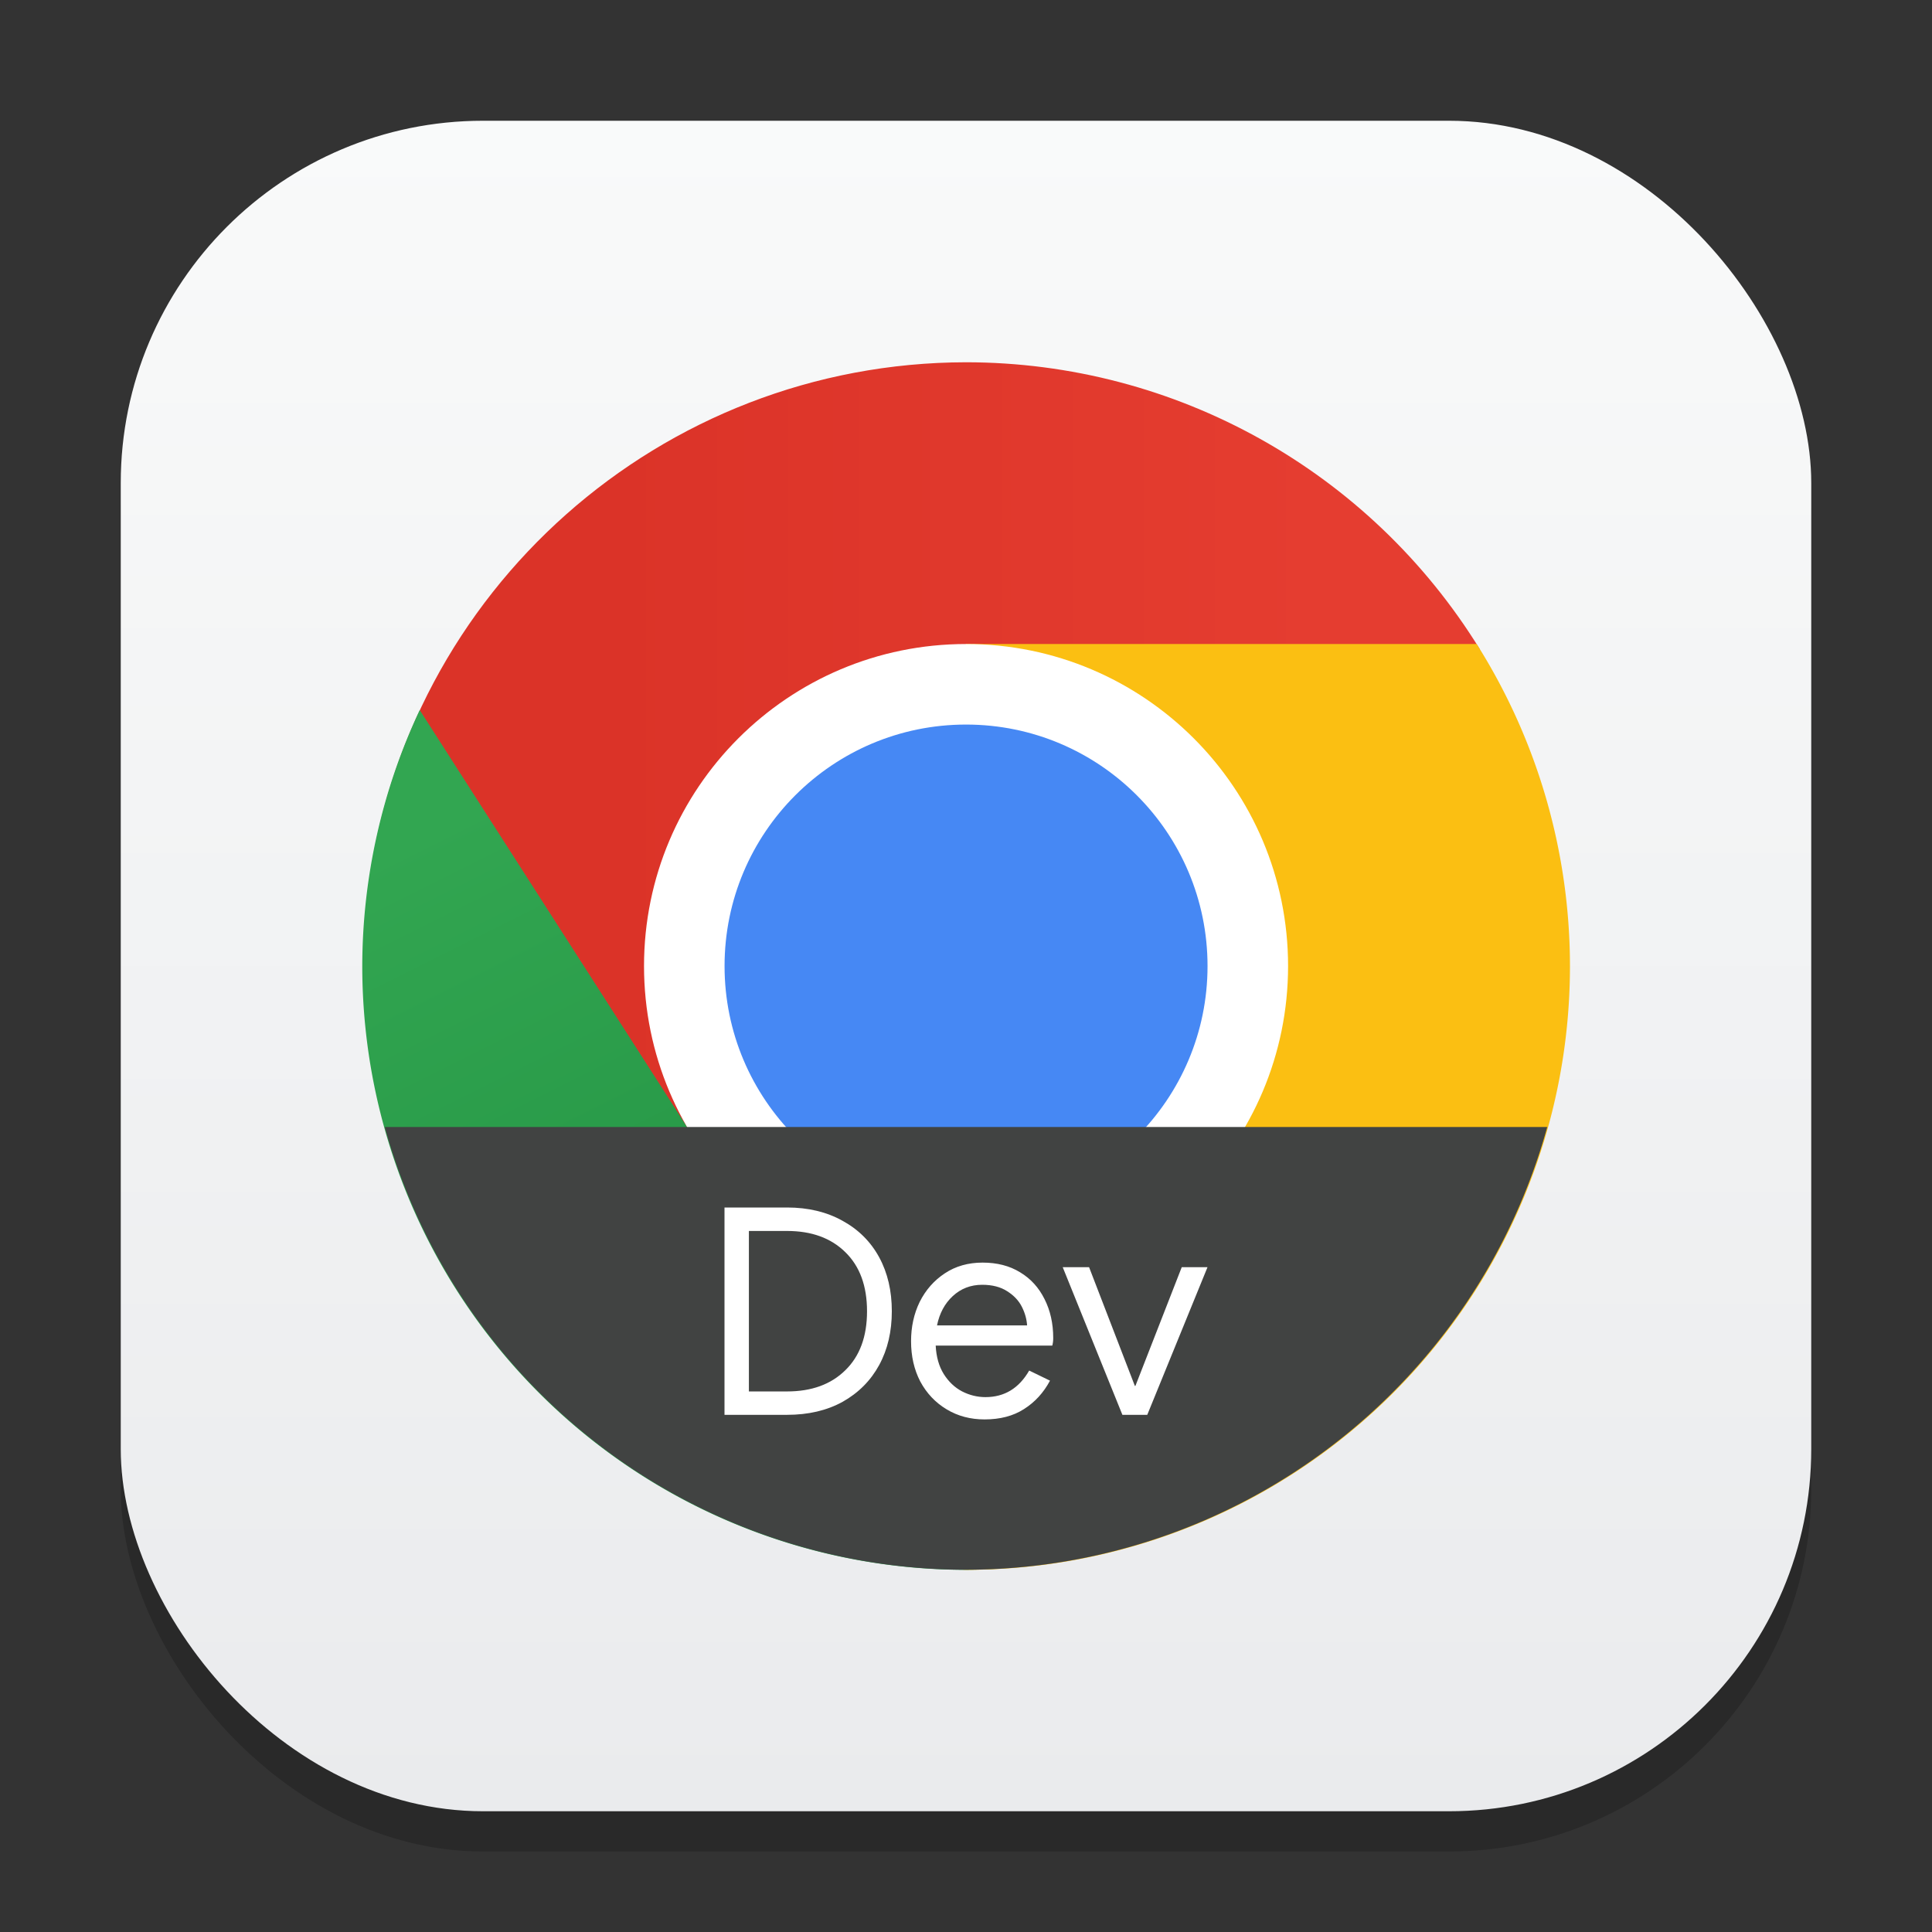 <?xml version="1.0" encoding="UTF-8" standalone="no"?>
<!-- Created with Inkscape (http://www.inkscape.org/) -->

<svg
   width="48"
   height="48"
   viewBox="0 0 48 48"
   version="1.1"
   id="svg1"
   inkscape:version="1.4 (e7c3feb100, 2024-10-09)"
   sodipodi:docname="google-chrome-dev.svg"
   xmlns:inkscape="http://www.inkscape.org/namespaces/inkscape"
   xmlns:sodipodi="http://sodipodi.sourceforge.net/DTD/sodipodi-0.dtd"
   xmlns:xlink="http://www.w3.org/1999/xlink"
   xmlns="http://www.w3.org/2000/svg"
   xmlns:svg="http://www.w3.org/2000/svg">
  <rect x="0" y="0" width="48" height="48" fill="#333333" stroke="none"/>
  <sodipodi:namedview
     id="namedview1"
     pagecolor="#ffffff"
     bordercolor="#000000"
     borderopacity="0.25"
     inkscape:showpageshadow="2"
     inkscape:pageopacity="0.0"
     inkscape:pagecheckerboard="0"
     inkscape:deskcolor="#d1d1d1"
     inkscape:document-units="px"
     inkscape:zoom="16.375"
     inkscape:cx="24.030534"
     inkscape:cy="24"
     inkscape:window-width="1920"
     inkscape:window-height="1011"
     inkscape:window-x="0"
     inkscape:window-y="0"
     inkscape:window-maximized="1"
     inkscape:current-layer="svg1" />
  <defs
     id="defs1">
    <linearGradient
       inkscape:collect="always"
       xlink:href="#linearGradient12495"
       id="linearGradient12497"
       x1="3.704"
       y1="5.159"
       x2="8.996"
       y2="5.159"
       gradientUnits="userSpaceOnUse" />
    <linearGradient
       inkscape:collect="always"
       id="linearGradient12495">
      <stop
         style="stop-color:#db3328;stop-opacity:1;"
         offset="0"
         id="stop12491" />
      <stop
         style="stop-color:#e53d30;stop-opacity:1"
         offset="1"
         id="stop12493" />
    </linearGradient>
    <linearGradient
       inkscape:collect="always"
       xlink:href="#linearGradient13171"
       id="linearGradient13173"
       x1="4.402"
       y1="4.299"
       x2="5.99"
       y2="7.474"
       gradientUnits="userSpaceOnUse" />
    <linearGradient
       inkscape:collect="always"
       id="linearGradient13171">
      <stop
         style="stop-color:#32a651;stop-opacity:1;"
         offset="0"
         id="stop13167" />
      <stop
         style="stop-color:#279847;stop-opacity:1"
         offset="1"
         id="stop13169" />
    </linearGradient>
    <linearGradient
       inkscape:collect="always"
       xlink:href="#linearGradient1606"
       id="linearGradient4"
       x1="16"
       y1="30"
       x2="16"
       y2="2"
       gradientUnits="userSpaceOnUse"
       gradientTransform="scale(1.5)" />
    <linearGradient
       inkscape:collect="always"
       id="linearGradient1606">
      <stop
         style="stop-color:#eaebed;stop-opacity:1;"
         offset="0"
         id="stop1602" />
      <stop
         style="stop-color:#f9fafa;stop-opacity:1;"
         offset="1"
         id="stop1604" />
    </linearGradient>
  </defs>
  <rect
     style="opacity:0.2;fill:#000000;stroke-width:3.675"
     id="rect1"
     width="42"
     height="42"
     x="3"
     y="4"
     ry="9" />
  <rect
     style="fill:url(#linearGradient4);stroke-width:1.5"
     id="rect2"
     width="42"
     height="42"
     x="3"
     y="3"
     ry="9" />
  <g
     id="g13900"
     transform="matrix(3.335,0,0,3.335,2.824,2.824)">
    <path
       id="path1309"
       style="fill:url(#linearGradient12497);fill-opacity:1;stroke-width:0.018"
       d="M 6.35,1.852 C 4.079,1.855 2.166,3.551 1.891,5.805 l 0.711,0.919 1.901,1.156 1.847,-1.53 V 4.101 L 10.177,3.989 C 9.358,2.661 7.91,1.853 6.35,1.852 Z" />
    <path
       id="path1449"
       style="fill:url(#linearGradient13173);fill-opacity:1;stroke-width:0.018"
       d="M 2.28,4.443 A 4.498,4.498 0 0 0 1.852,6.35 4.498,4.498 0 0 0 6.35,10.848 4.498,4.498 0 0 0 6.893,10.809 L 8.323,9.793 8.298,7.474 6.35,6.35 4.278,7.559 Z" />
    <path
       id="path1829"
       style="fill:#fbbf12;stroke-width:0.018"
       d="m 6.35,3.951 v 2.399 l 1.948,1.124 -2.153,3.359 a 4.498,4.498 0 0 0 0.206,0.015 4.498,4.498 0 0 0 4.498,-4.498 4.498,4.498 0 0 0 -0.695,-2.399 z" />
    <path
       d="m 8.749,6.35 c 0,1.325 -1.074,2.399 -2.399,2.399 -1.325,0 -2.399,-1.074 -2.399,-2.399 0,-1.325 1.074,-2.399 2.399,-2.399 1.325,0 2.399,1.074 2.399,2.399"
       style="fill:#ffffff;stroke-width:0.019"
       id="path2229" />
    <path
       d="m 8.149,6.35 c 0,0.994 -0.806,1.799 -1.799,1.799 -0.994,0 -1.799,-0.806 -1.799,-1.799 0,-0.994 0.806,-1.799 1.799,-1.799 0.994,0 1.799,0.806 1.799,1.799"
       style="fill:#4688f4;fill-opacity:1;stroke-width:0.017"
       id="path2029" />
  </g>
  <path
     id="path520"
     style="fill:#414342;fill-opacity:1;stroke-width:1.406;stroke-linecap:round;stroke-linejoin:round"
     d="M 9.559,28 A 15,15 0 0 0 24,39 15,15 0 0 0 38.441,28 Z" />
  <path
     id="path3706"
     style="font-size:4px;font-family:'Google Sans';-inkscape-font-specification:'Google Sans';text-align:center;text-anchor:middle;fill:#ffffff;stroke-width:1.799;stroke-linecap:round;stroke-linejoin:round"
     d="m 18,30 v 5.151 h 1.554 c 0.528,0 0.987,-0.107 1.38,-0.323 0.393,-0.221 0.698,-0.526 0.909,-0.914 0.211,-0.388 0.314,-0.834 0.314,-1.337 0,-0.504 -0.103,-0.952 -0.314,-1.34 C 21.632,30.849 21.328,30.547 20.934,30.331 20.541,30.111 20.082,30 19.554,30 Z m 0.606,0.583 h 0.949 c 0.609,-1e-6 1.091,0.176 1.446,0.526 0.36,0.35 0.54,0.84 0.54,1.469 0,0.628 -0.18,1.116 -0.54,1.466 -0.355,0.35 -0.837,0.526 -1.446,0.526 h -0.949 z m 5.806,0.786 c -0.355,0 -0.669,0.088 -0.937,0.266 -0.269,0.177 -0.477,0.414 -0.626,0.711 -0.144,0.297 -0.214,0.622 -0.214,0.977 0,0.369 0.075,0.703 0.229,1 0.158,0.293 0.376,0.524 0.654,0.691 0.278,0.168 0.593,0.251 0.943,0.251 0.384,0 0.711,-0.084 0.98,-0.257 0.273,-0.173 0.487,-0.408 0.646,-0.706 l -0.517,-0.251 c -0.254,0.441 -0.616,0.66 -1.086,0.66 -0.201,0 -0.396,-0.047 -0.583,-0.143 -0.182,-0.096 -0.334,-0.24 -0.454,-0.431 -0.12,-0.192 -0.186,-0.428 -0.2,-0.706 h 2.897 c 0.014,-0.053 0.023,-0.114 0.023,-0.186 0,-0.365 -0.073,-0.688 -0.217,-0.971 C 25.809,31.991 25.61,31.77 25.346,31.611 25.082,31.448 24.771,31.369 24.411,31.369 Z m 1.991,0.114 1.483,3.669 h 0.617 L 30,31.483 h -0.64 l -1.151,2.949 h -0.014 l -1.137,-2.949 z M 24.403,31.92 c 0.249,0 0.457,0.054 0.62,0.16 0.168,0.106 0.289,0.235 0.366,0.389 0.077,0.153 0.119,0.307 0.129,0.46 H 23.28 c 0.062,-0.302 0.192,-0.543 0.389,-0.726 C 23.87,32.016 24.115,31.92 24.403,31.92 Z" />
</svg>
